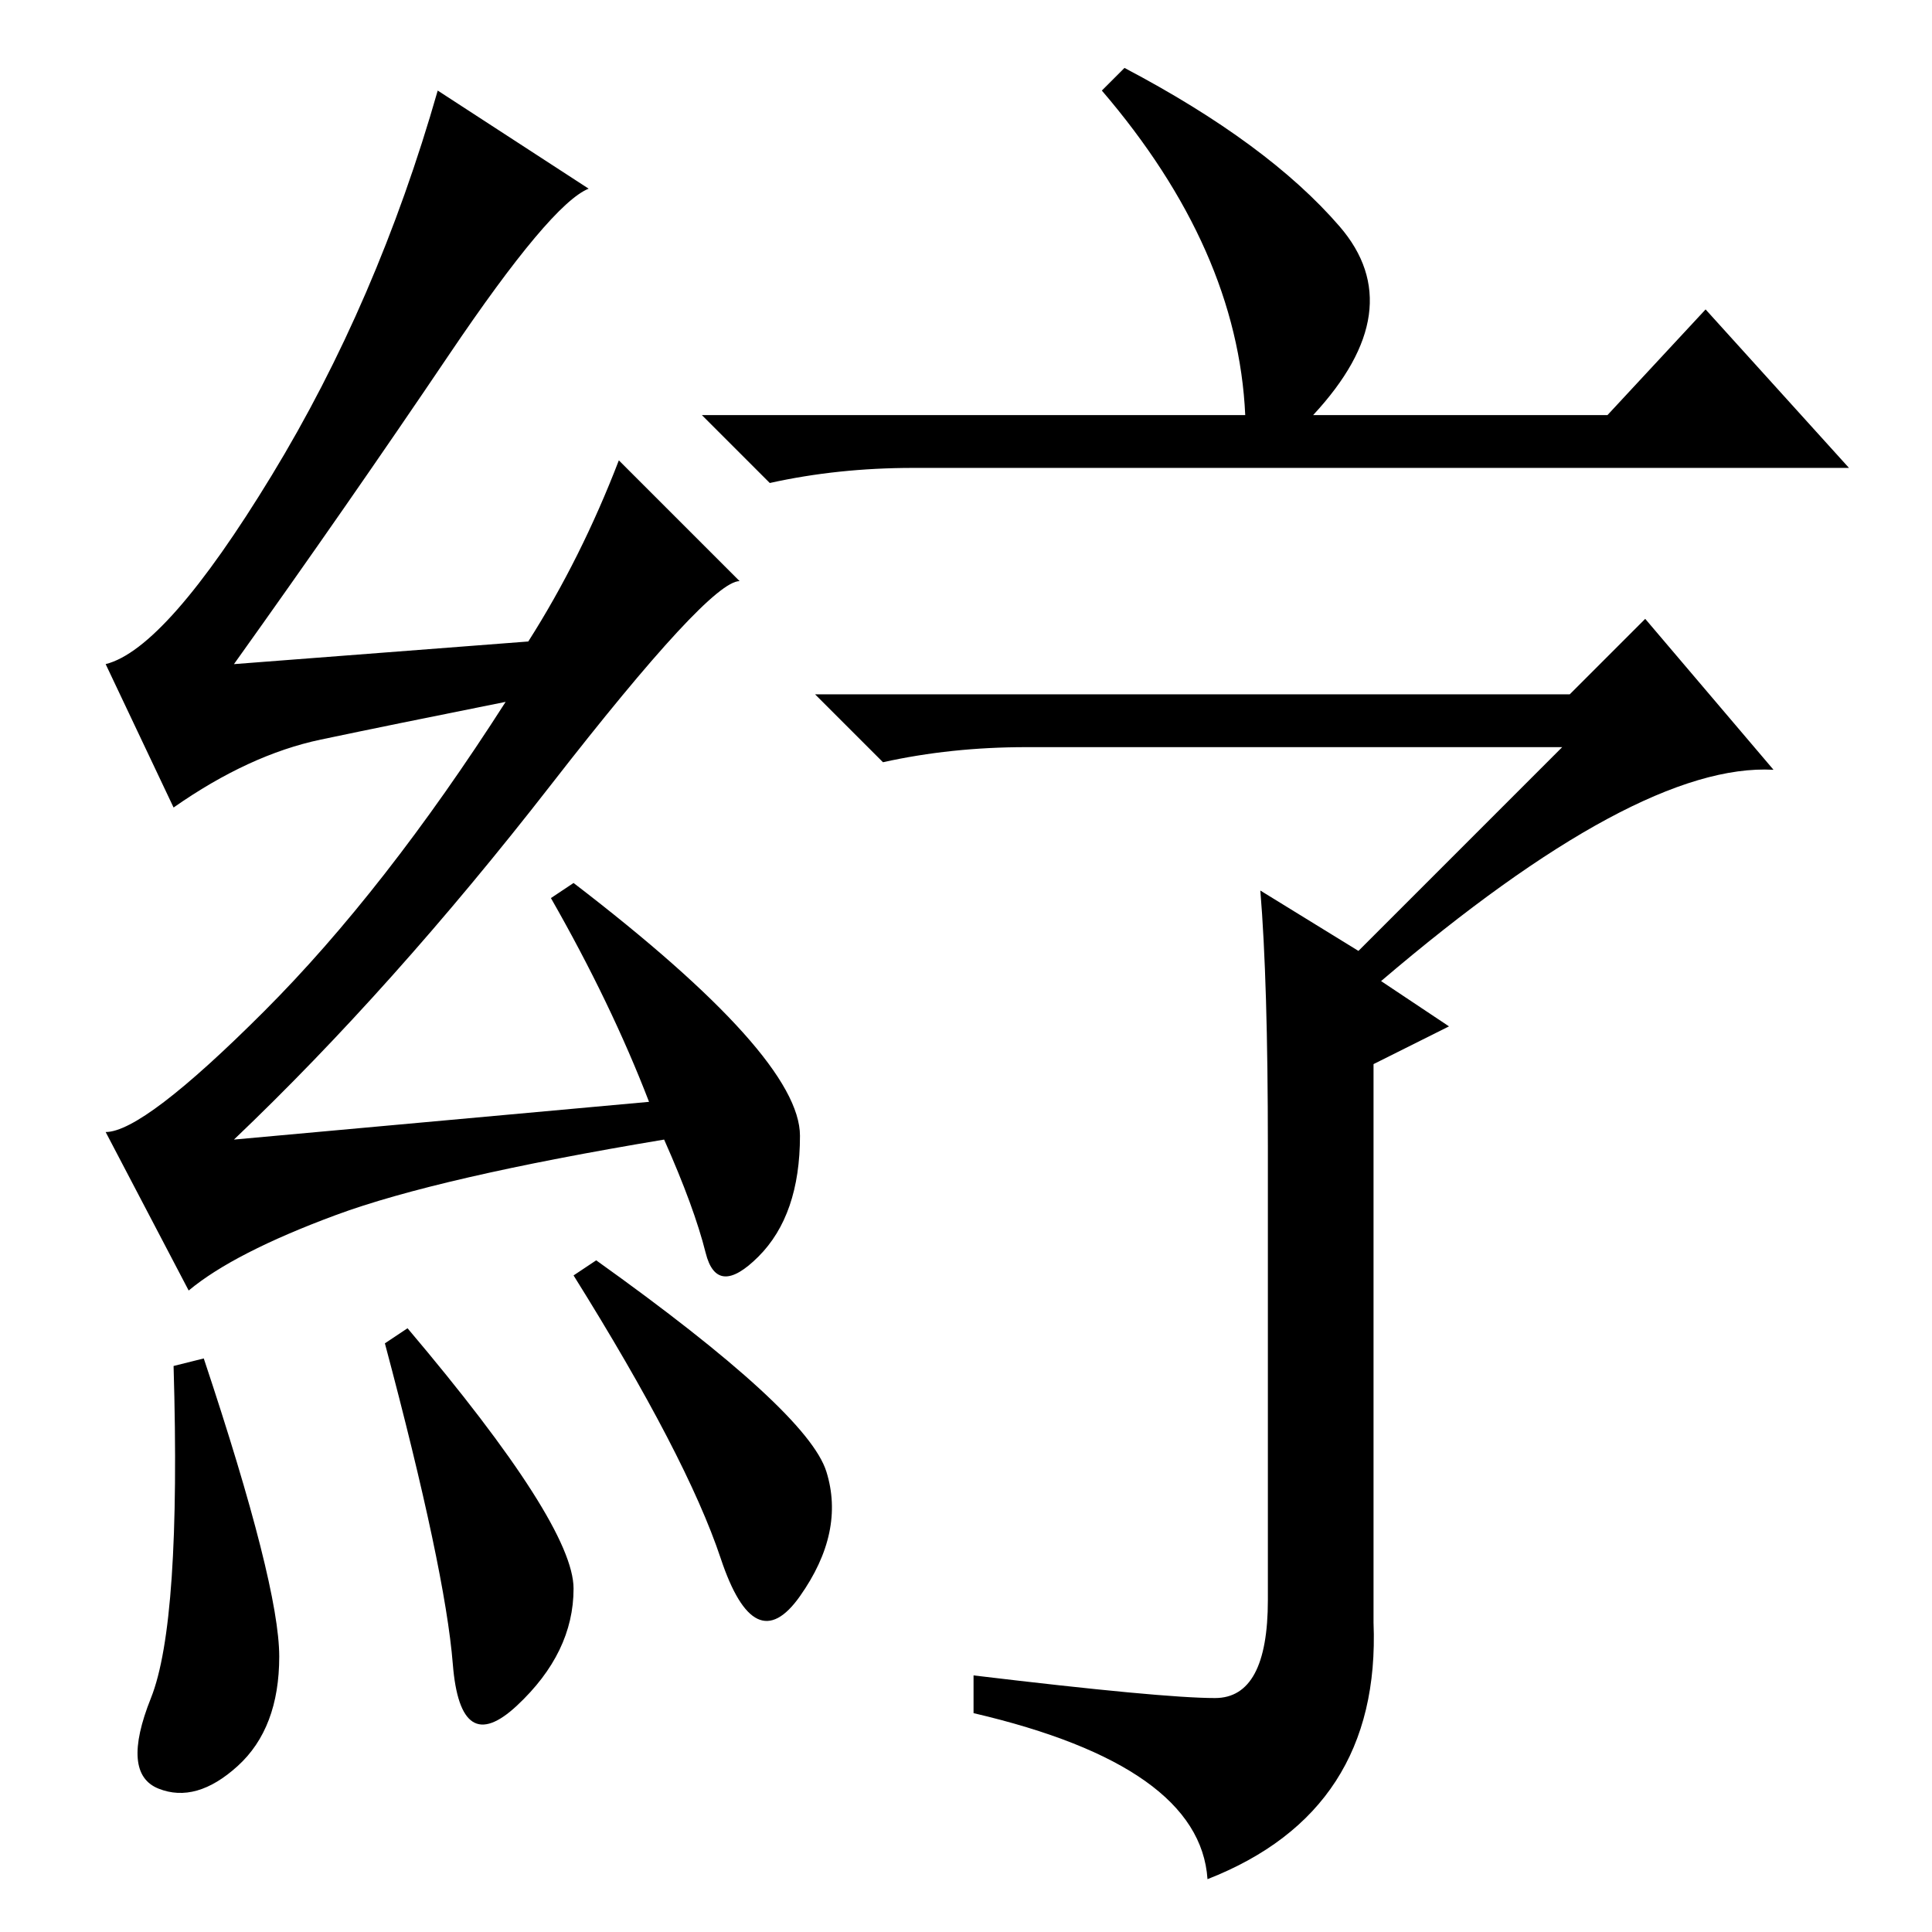 <?xml version="1.0" standalone="no"?>
<!DOCTYPE svg PUBLIC "-//W3C//DTD SVG 1.1//EN" "http://www.w3.org/Graphics/SVG/1.1/DTD/svg11.dtd" >
<svg xmlns="http://www.w3.org/2000/svg" xmlns:xlink="http://www.w3.org/1999/xlink" version="1.1" viewBox="0 -36 256 256">
  <g transform="matrix(1 0 0 -1 0 220)">
   <path fill="currentColor"
d="M27 76q10 -30 10 -39.5t-5.5 -14.5t-10.5 -3t-1 12t3 44zM54 80q22 -26 22 -34.5t-7.5 -15.5t-8.5 5.5t-9 42.5zM79 89q28 -20 30.5 -28t-3.5 -16.5t-10.5 5t-19.5 37.5zM59.5 209q-13.5 -20 -28.5 -41l39 3q7 11 12 24l16 -16q-4 0 -25 -27t-42 -47l55 5q-5 13 -13 27
l3 2q30 -23 30 -33.5t-5.5 -16t-7 0.5t-5.5 15q-30 -5 -43.5 -10t-19.5 -10l-11 21q5 0 21 16t32 41q-15 -3 -24.5 -5t-19.5 -9l-9 19q8 2 22 25t22 51l20 -13q-5 -2 -18.5 -22zM149 247q19 -10 28.5 -21t-3.5 -25h39l13 14l19 -21h-124q-10 0 -19 -2l-9 9h72q-1 22 -19 43z
M207 157h-71q-10 0 -19 -2l-9 9h100l10 10l17 -20q-18 1 -52 -28l9 -6l-10 -5v-74q1 -25 -22 -34q-1 15 -31 22v5q25 -3 32 -3t7 13v60q0 22 -1 34l13 -8z" />
  </g>

</svg>
